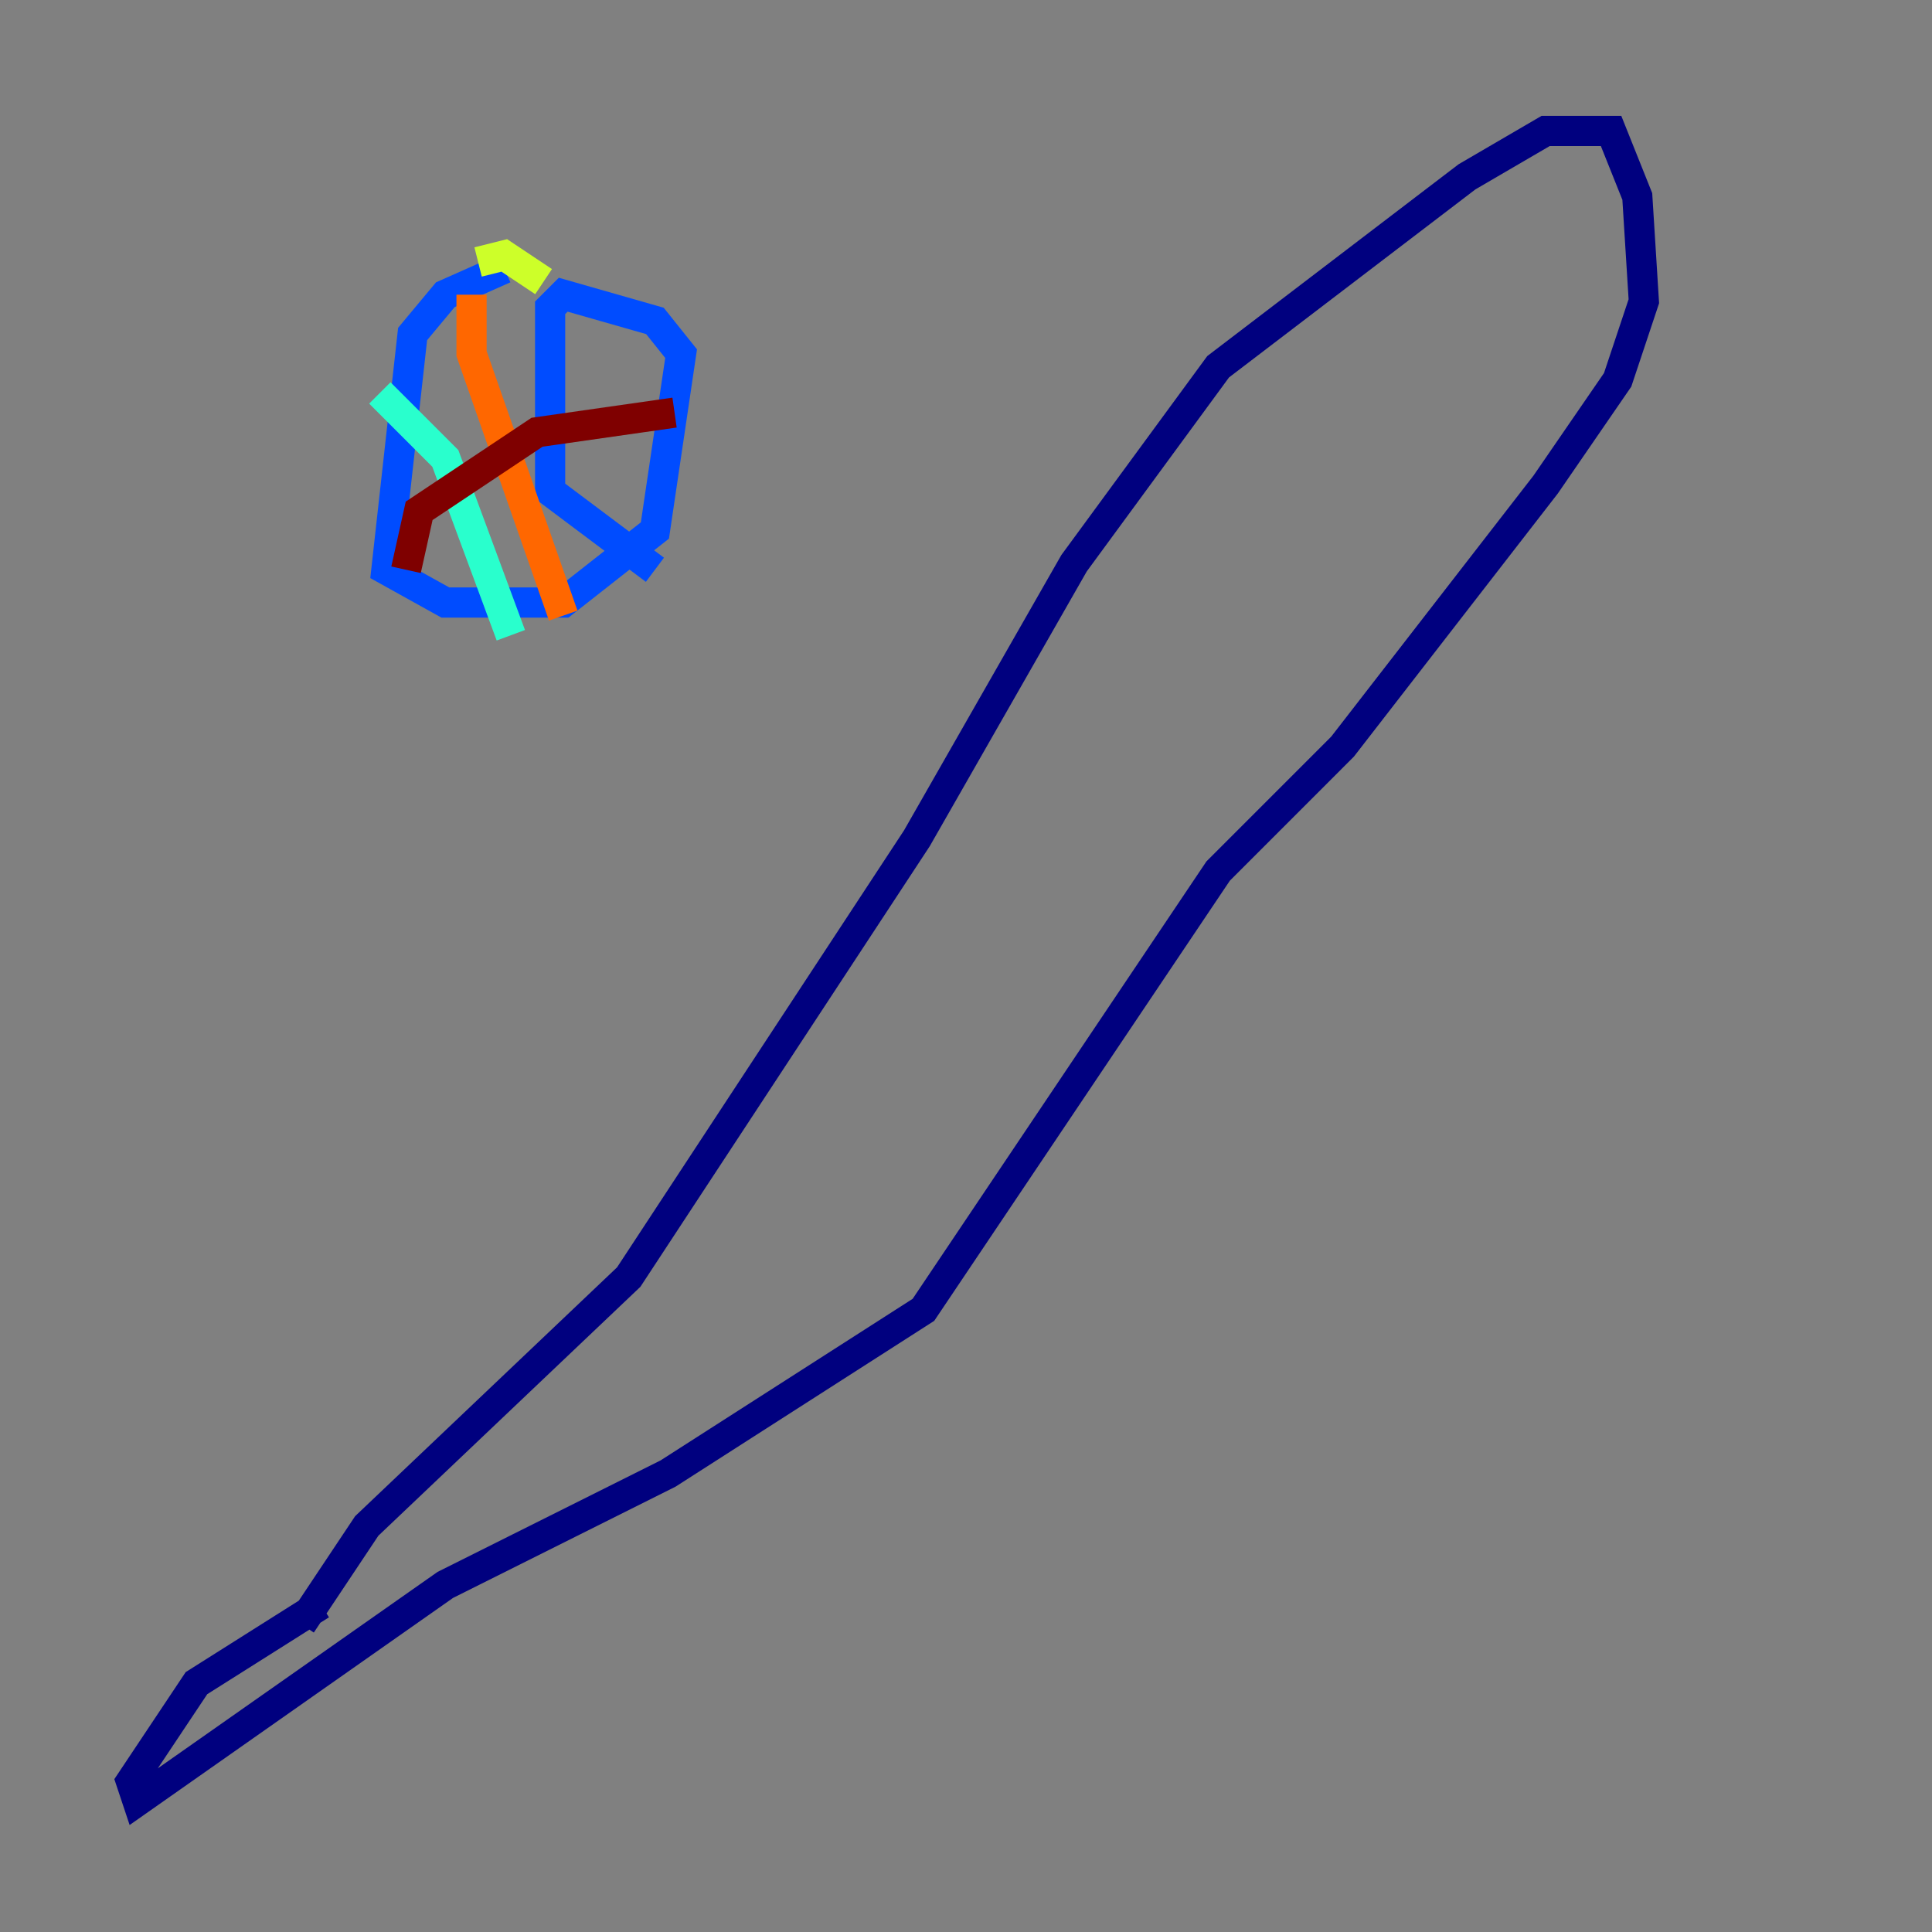 <?xml version="1.0" encoding="utf-8" ?>
<svg baseProfile="tiny" height="128" version="1.2" viewBox="0,0,128,128" width="128" xmlns="http://www.w3.org/2000/svg" xmlns:ev="http://www.w3.org/2001/xml-events" xmlns:xlink="http://www.w3.org/1999/xlink"><rect x="0" y="0" width="128" height="128" fill="#808080" stroke="none"/><defs /><polyline fill="none" points="19.959,107.607 24.298,101.098 41.654,84.61 60.746,55.539 71.159,37.315 80.705,24.298 97.193,11.715 102.4,8.678 106.739,8.678 108.475,13.017 108.909,19.959 107.173,25.166 102.4,32.108 88.949,49.464 80.705,57.709 61.18,86.78 44.258,97.627 29.505,105.003 9.112,119.322 8.678,118.02 13.017,111.512 21.261,106.305" stroke="#00007f" stroke-width="2" /><polyline fill="none" points="33.41,17.79 29.505,19.525 27.336,22.129 25.6,37.749 29.505,39.919 37.315,39.919 43.39,35.146 45.125,23.43 43.39,21.261 37.315,19.525 36.447,20.393 36.447,32.542 43.39,37.749" stroke="#004cff" stroke-width="2" /><polyline fill="none" points="25.166,26.034 29.505,30.373 33.844,42.088" stroke="#29ffcd" stroke-width="2" /><polyline fill="none" points="36.014,18.658 33.41,16.922 31.675,17.356" stroke="#cdff29" stroke-width="2" /><polyline fill="none" points="31.241,19.525 31.241,23.43 37.315,40.786" stroke="#ff6700" stroke-width="2" /><polyline fill="none" points="26.902,37.749 27.77,33.844 35.58,28.637 44.691,27.336" stroke="#7f0000" stroke-width="2" /></svg>